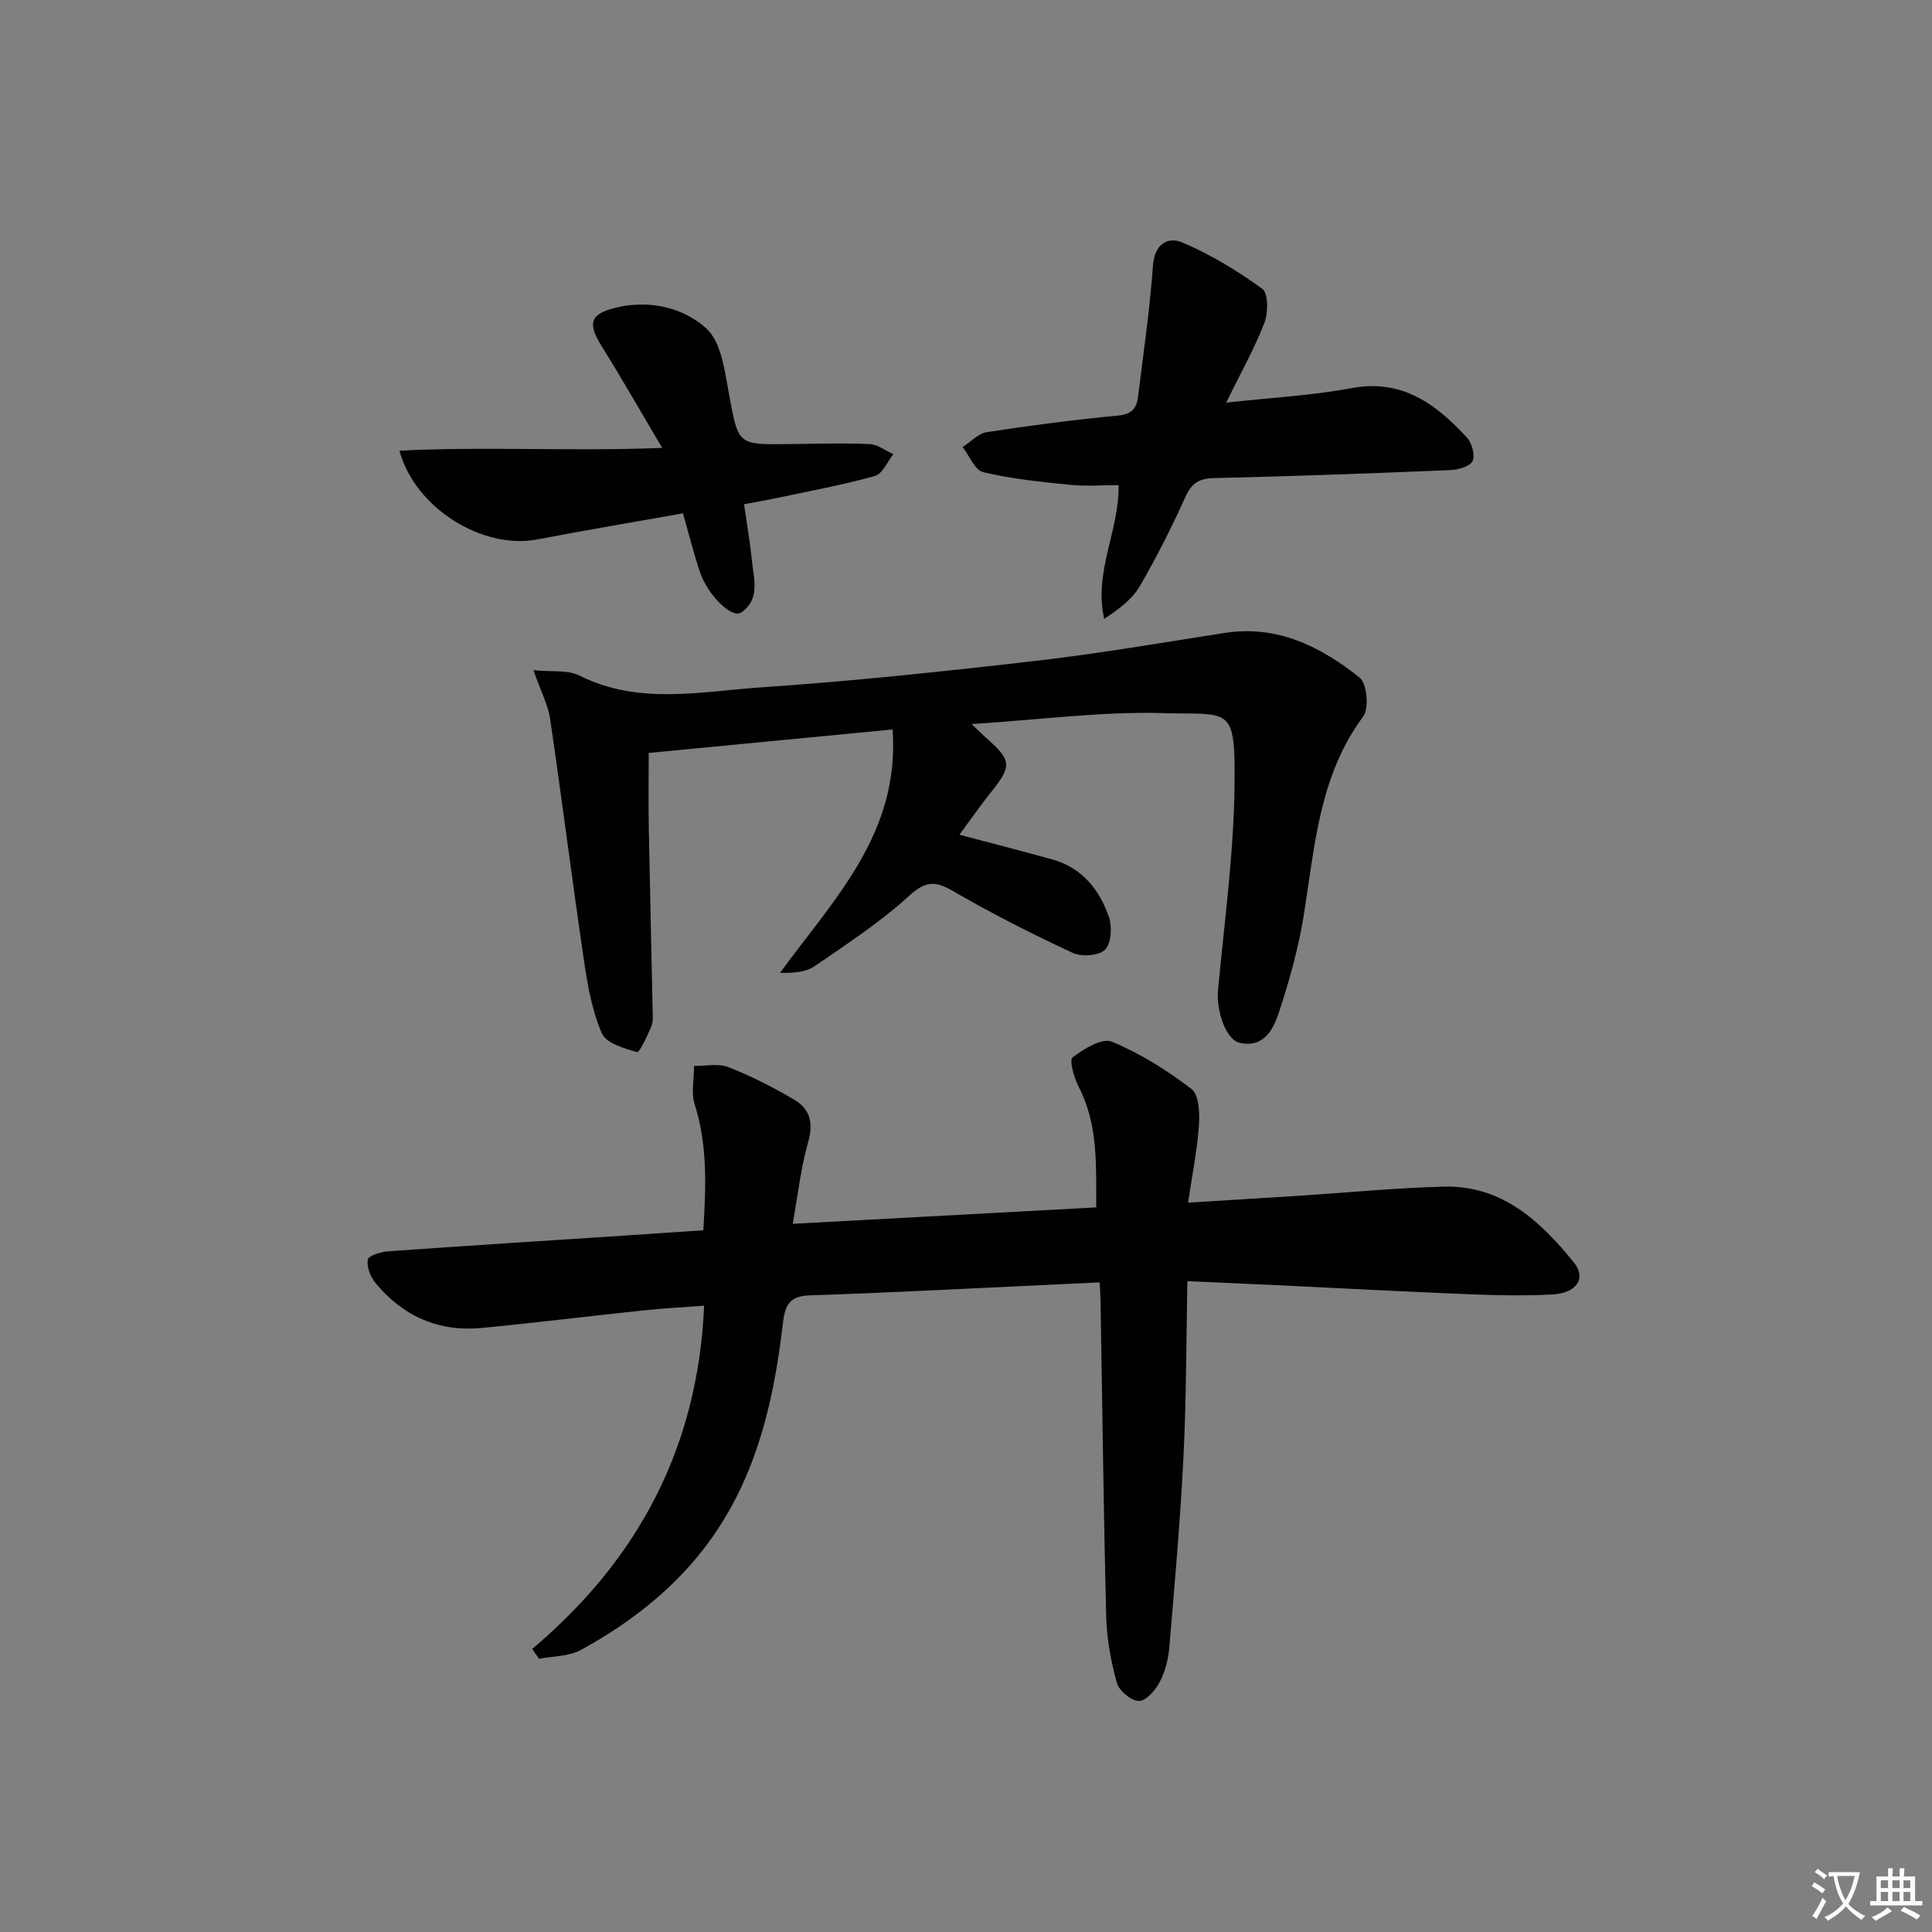<svg enable-background="new 0 0 400 400" viewBox="0 0 400 400" xmlns="http://www.w3.org/2000/svg"><rect x="0" y="0" width="400" height="400" fill="#808080" stroke="none"/><path d="m377.9 391.2c-.2.3-.4.5-.6.8-.7-.6-1.4-1-2.2-1.5.2-.3.4-.5.5-.8.6.4 1.4.8 2.3 1.5zm-1.8 6.1c-.2-.2-.5-.4-.9-.6.4-.6.8-1.2 1.2-1.9s.7-1.3.9-1.9c.3.3.5.5.8.7-.7 1.3-1.4 2.6-2 3.7zm2.2-9c-.3.3-.5.5-.6.8-.6-.6-1.3-1.1-2-1.5.3-.3.5-.5.6-.7.6.5 1.3.9 2 1.4zm.3.2v-.9h2 4.5c-.3 1.3-.6 2.5-1 3.6s-.9 2.1-1.4 3c.4.5 1 1 1.6 1.4s1.2.8 1.9 1.1c-.3.2-.5.4-.8.8-.4-.3-1-.7-1.6-1.2s-1.2-1.1-1.6-1.6c-.5.6-1.1 1.1-1.7 1.6s-1.4.9-2.1 1.4c-.1-.3-.3-.5-.7-.8.6-.2 1.2-.5 1.9-1s1.4-1.1 2-1.8c-.5-.8-.9-1.6-1.2-2.5s-.6-2-.8-3.2c-.4.1-.7.1-1 .1zm2.5 2.7c.3 1 .7 1.7 1 2.2.3-.5.6-1.1 1-2s.6-1.9.9-3h-3.2-.4c.1.9.3 1.8.7 2.8z" fill="#fbfcfa"/><path d="m396.5 388.5v1.5 3.6h1.5v.9c-.4 0-1 0-1.7 0h-7.9c-.5 0-.9 0-1.2 0v-.9h1.3v-3.5c0-.7 0-1.2 0-1.6h2.4c0-.8 0-1.4 0-1.7h1c0 .3-.1.8-.1 1.7h1.5c0-.8 0-1.4 0-1.7h1c0 .3-.1.9-.1 1.7zm-8.2 9.2c-.2-.3-.5-.5-.8-.8.8-.3 1.4-.6 1.9-.9s1-.7 1.4-1.1c.3.3.6.5.9.8-1.6 1-2.8 1.6-3.4 2zm2.6-6.8v-1.6h-1.5v1.6zm0 2.7v-1.9h-1.5v1.9zm2.4-2.7v-1.6h-1.5v1.6zm0 2.7v-1.9h-1.5v1.9zm.2 2 .7-.8c.4.2.9.5 1.6.8s1.3.7 1.8 1c-.3.3-.5.6-.8.8-.4-.3-1.5-1-3.3-1.8zm2-4.7v-1.6h-1.4v1.6zm0 2.7v-1.9h-1.4v1.9z" fill="#fbfcfa"/><g fill="#010100"><path d="m110.19 341.39c21.96-18.53 34.32-41.72 35.59-71.06-4.35.33-8.4.53-12.43.96-11.23 1.18-22.43 2.58-33.66 3.65-8.92.85-16.31-2.46-21.97-9.34-1.04-1.26-1.84-3.33-1.57-4.81.15-.82 2.71-1.61 4.24-1.72 16.25-1.16 32.51-2.18 48.77-3.25 5.3-.35 10.61-.71 16.46-1.11.52-8.8.93-17.45-1.79-26.06-.77-2.43-.13-5.3-.13-7.97 2.39.04 5.03-.56 7.12.26 4.74 1.87 9.35 4.2 13.73 6.82 3.12 1.86 3.9 4.74 2.79 8.62-1.53 5.32-2.12 10.91-3.22 17 21.37-1.16 41.86-2.26 62.85-3.4-.06-8.76.43-17.14-3.67-25.03-.95-1.84-1.96-5.46-1.23-6.02 2.3-1.77 6.1-4.1 8.1-3.27 5.87 2.43 11.44 5.91 16.51 9.8 1.58 1.21 1.72 5.05 1.54 7.63-.35 5.06-1.38 10.07-2.24 15.91 8.31-.52 15.71-.97 23.1-1.44 9.95-.64 19.88-1.62 29.84-1.88 12.03-.31 20 7.13 26.94 15.71 2.63 3.25.57 6.35-4.46 6.62-5.81.31-11.66.17-17.48-.06-13.29-.53-26.57-1.25-39.85-1.88-5.78-.27-11.56-.52-18.23-.82-.25 12.45-.22 24.37-.81 36.25-.66 13.26-1.83 26.49-2.95 39.72-.21 2.43-.89 4.98-2.03 7.12-.88 1.66-2.86 3.89-4.27 3.83-1.62-.06-4.08-2.1-4.54-3.74-1.23-4.44-2.09-9.1-2.21-13.7-.55-21.8-.81-43.6-1.17-65.4-.02-.99-.1-1.99-.19-3.83-3.62.17-7.16.34-10.7.51-16.44.76-32.88 1.64-49.32 2.18-4.26.14-5.12 2.07-5.56 5.78-1.96 16.83-5.79 33.09-16.5 46.84-6.85 8.8-15.6 15.46-25.29 20.78-2.49 1.37-5.77 1.28-8.69 1.85-.51-.69-.96-1.37-1.42-2.05z"/><path d="m201.16 149.91c1.73 1.65 2.29 2.23 2.89 2.75 5.43 4.75 5.5 5.9 1.15 11.33-2.24 2.79-4.28 5.75-6.56 8.83 6.8 1.8 13 3.39 19.18 5.1s9.8 6.24 11.77 11.93c.7 2.03.49 5.47-.81 6.78-1.25 1.26-4.85 1.51-6.7.65-8.41-3.92-16.73-8.13-24.76-12.79-3.77-2.19-5.75-2.08-9.15 1.03-5.96 5.43-12.81 9.92-19.5 14.51-1.82 1.25-4.38 1.44-7.18 1.39 11.11-15.24 24.86-28.83 23.31-50.39-16.96 1.63-33.56 3.23-50.49 4.86 0 5.21-.08 10.47.02 15.72.23 12.47.54 24.94.79 37.41.02 1.16.16 2.45-.26 3.46-.81 1.96-2.49 5.48-2.94 5.35-2.66-.77-6.41-1.82-7.3-3.87-2.02-4.61-2.93-9.8-3.68-14.85-2.47-16.72-4.57-33.49-7.04-50.21-.44-3.01-1.96-5.86-3.47-10.15 3.75.39 7.09-.11 9.57 1.13 12.29 6.16 25.13 3.27 37.69 2.42 19.05-1.29 38.06-3.32 57.03-5.51 13-1.5 25.92-3.75 38.86-5.75 10.91-1.69 19.89 2.85 27.93 9.26 1.52 1.21 1.98 6.35.72 8.05-9.11 12.29-10.01 26.79-12.28 41.03-1.09 6.84-2.99 13.6-5.15 20.19-1.15 3.51-3.11 7.46-8.15 6.33-2.85-.64-4.87-6.68-4.48-10.84 1.33-14.21 3.28-28.43 3.43-42.66.18-16.58-1-14.34-14.84-14.76-12.69-.36-25.45 1.38-39.6 2.27z"/><path d="m253.86 83.36c9.5-1.05 17.82-1.47 25.93-3 10.5-1.97 17.5 3.3 23.89 10.19 1.05 1.14 1.77 3.68 1.2 4.91-.52 1.12-2.97 1.8-4.61 1.87-16.27.67-32.55 1.28-48.83 1.65-3.1.07-4.68.95-5.98 3.83-2.87 6.34-6 12.59-9.51 18.6-1.58 2.71-4.33 4.74-7.34 6.72-2.23-9.69 3.15-18.25 2.98-27.69-3.28 0-6.71.28-10.08-.06-6.02-.61-12.09-1.23-17.95-2.62-1.73-.41-2.85-3.4-4.26-5.21 1.67-1.06 3.23-2.8 5.01-3.08 9.02-1.39 18.08-2.57 27.16-3.43 2.8-.27 3.85-1.46 4.14-3.83 1.1-9.05 2.46-18.08 3.09-27.16.31-4.58 3.11-6.12 6.11-4.84 5.84 2.48 11.4 5.86 16.54 9.59 1.26.91 1.23 4.97.42 7.06-2.01 5.23-4.8 10.16-7.91 16.5z"/><path d="m137.1 92.73c-4.39-7.4-8.29-14.26-12.47-20.95-3-4.79-2.6-6.77 2.95-8.1 6.83-1.64 13.87-.04 18.66 4.32 3.13 2.85 3.81 8.86 4.7 13.62 1.94 10.42 1.71 10.45 12.11 10.33 5.66-.06 11.33-.25 16.98-.01 1.67.07 3.29 1.36 4.94 2.09-1.26 1.56-2.26 4.08-3.83 4.52-6.69 1.86-13.55 3.12-20.36 4.57-2.08.44-4.18.8-6.73 1.28.57 3.96 1.22 7.67 1.59 11.4.39 3.87 1.86 8.23-2.16 11-1.97 1.36-7-3.63-8.61-8.49-1.29-3.9-2.29-7.89-3.47-12.03-10.26 1.83-20.22 3.49-30.13 5.4-11.14 2.15-25.25-6.24-28.57-18.37 17.92-.92 35.57.18 54.4-.58z"/></g></svg>